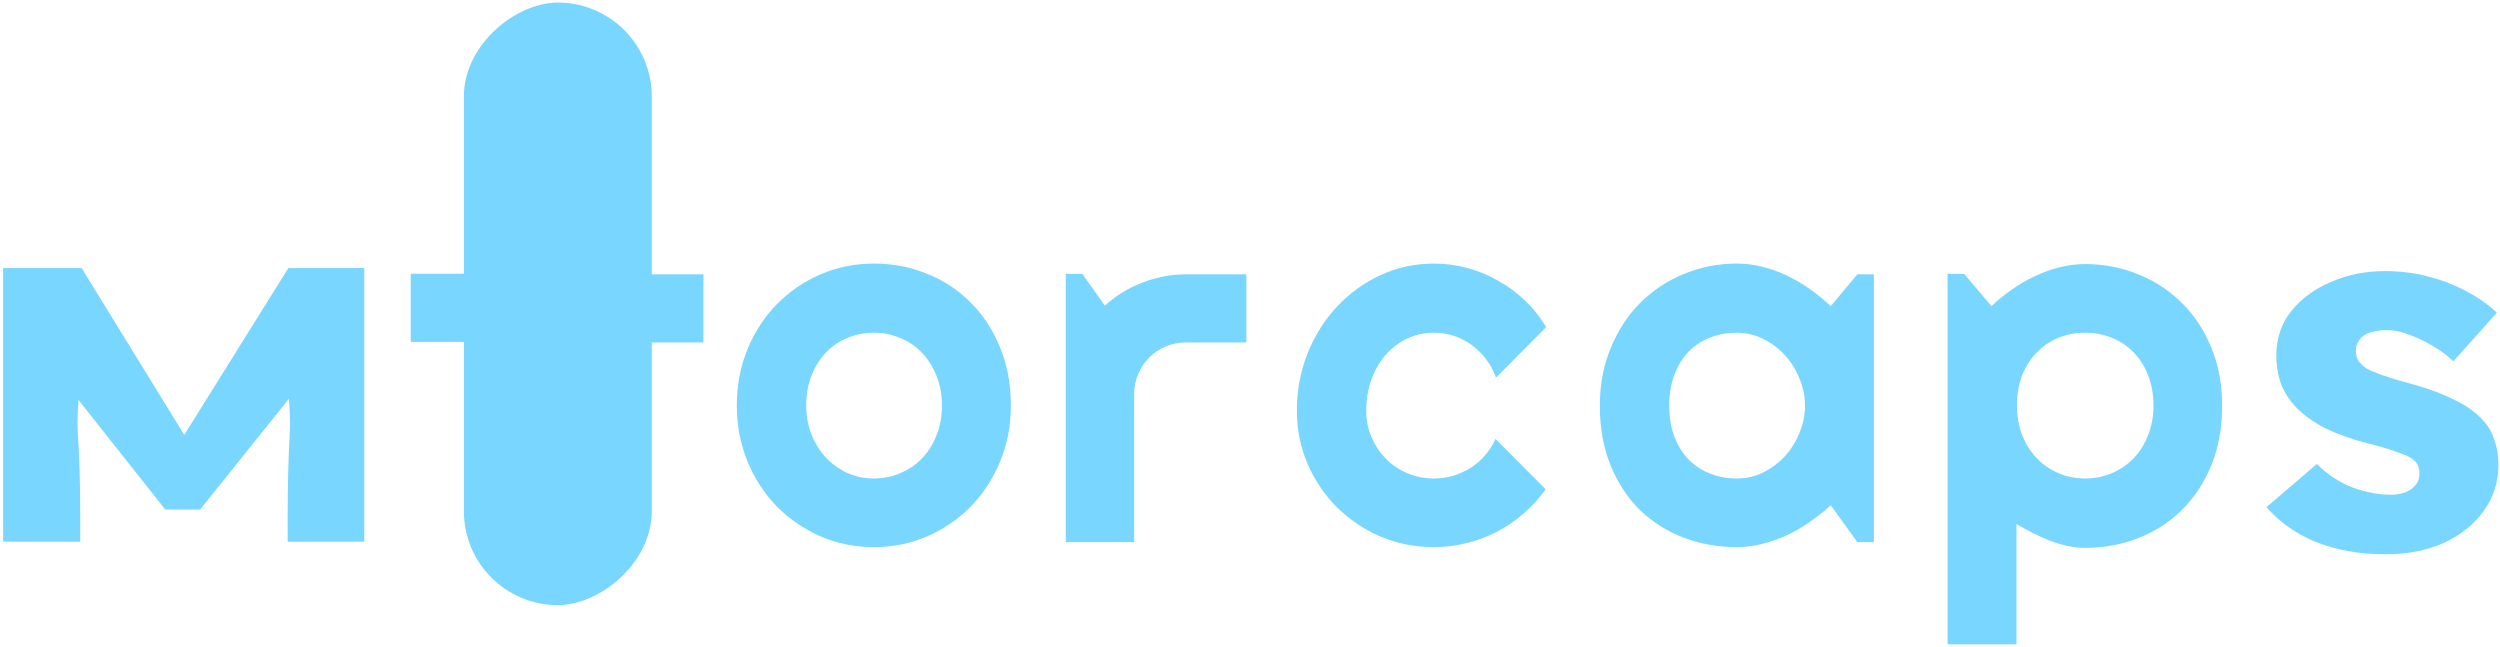 <svg width="491" height="127" viewBox="0 0 491 127" fill="none" xmlns="http://www.w3.org/2000/svg">
<g style="mix-blend-mode:difference">
<path d="M116.115 106.471H102.685L108.94 68.623C109.859 63.059 112.469 57.514 117.739 55.506C120.494 54.424 123.347 53.882 126.299 53.882H138.154V67.263H126.299C124.888 67.263 123.56 67.526 122.314 68.05C121.068 68.575 119.985 69.297 119.067 70.215C118.149 71.133 117.427 72.216 116.902 73.462C116.378 74.708 116.115 76.036 116.115 77.447V106.471Z" fill="#78D6FF"/>
<path d="M198.532 79.66C198.532 83.596 197.827 87.269 196.417 90.68C195.007 94.058 193.088 96.993 190.661 99.486C188.234 101.945 185.381 103.897 182.101 105.34C178.854 106.75 175.362 107.455 171.623 107.455C167.917 107.455 164.424 106.75 161.144 105.34C157.898 103.897 155.044 101.945 152.585 99.486C150.158 96.993 148.239 94.058 146.829 90.68C145.419 87.269 144.714 83.596 144.714 79.66C144.714 75.659 145.419 71.953 146.829 68.542C148.239 65.132 150.158 62.196 152.585 59.737C155.044 57.244 157.898 55.293 161.144 53.882C164.424 52.472 167.917 51.767 171.623 51.767C175.362 51.767 178.854 52.439 182.101 53.784C185.381 55.096 188.234 56.982 190.661 59.441C193.088 61.868 195.007 64.804 196.417 68.247C197.827 71.658 198.532 75.462 198.532 79.66ZM185.004 79.66C185.004 77.496 184.643 75.544 183.921 73.806C183.233 72.035 182.282 70.526 181.068 69.28C179.855 68.001 178.428 67.034 176.788 66.378C175.181 65.689 173.459 65.345 171.623 65.345C169.786 65.345 168.048 65.689 166.408 66.378C164.801 67.034 163.391 68.001 162.178 69.28C160.997 70.526 160.062 72.035 159.373 73.806C158.685 75.544 158.34 77.496 158.34 79.66C158.34 81.694 158.685 83.579 159.373 85.318C160.062 87.056 160.997 88.564 162.178 89.844C163.391 91.123 164.801 92.139 166.408 92.894C168.048 93.615 169.786 93.976 171.623 93.976C173.459 93.976 175.181 93.631 176.788 92.943C178.428 92.254 179.855 91.287 181.068 90.04C182.282 88.794 183.233 87.285 183.921 85.514C184.643 83.743 185.004 81.792 185.004 79.66Z" fill="#78D6FF"/>
<path d="M222.749 106.471H209.319V53.784H212.566L216.993 60.032C219.158 58.064 221.617 56.555 224.372 55.506C227.127 54.424 229.98 53.882 232.932 53.882H244.788V67.263H232.932C231.522 67.263 230.194 67.526 228.947 68.05C227.701 68.575 226.619 69.297 225.701 70.215C224.782 71.133 224.061 72.216 223.536 73.462C223.011 74.708 222.749 76.036 222.749 77.447V106.471Z" fill="#78D6FF"/>
<path d="M303.654 64.262L293.815 74.15C293.323 72.773 292.651 71.543 291.798 70.461C290.945 69.346 289.978 68.411 288.896 67.657C287.846 66.903 286.698 66.329 285.452 65.935C284.206 65.541 282.927 65.345 281.615 65.345C279.778 65.345 278.04 65.722 276.4 66.476C274.793 67.231 273.383 68.296 272.169 69.674C270.989 71.019 270.054 72.626 269.365 74.495C268.677 76.364 268.332 78.43 268.332 80.693C268.332 82.53 268.677 84.252 269.365 85.859C270.054 87.466 270.989 88.876 272.169 90.09C273.383 91.303 274.793 92.254 276.4 92.943C278.04 93.631 279.778 93.976 281.615 93.976C282.927 93.976 284.189 93.795 285.403 93.435C286.616 93.074 287.748 92.566 288.797 91.91C289.879 91.221 290.831 90.401 291.65 89.45C292.503 88.466 293.192 87.384 293.717 86.203L303.555 96.091C302.309 97.862 300.866 99.453 299.226 100.863C297.619 102.273 295.865 103.47 293.963 104.454C292.093 105.438 290.109 106.176 288.01 106.668C285.944 107.193 283.812 107.455 281.615 107.455C277.909 107.455 274.416 106.766 271.136 105.389C267.89 103.979 265.036 102.06 262.577 99.633C260.15 97.206 258.231 94.369 256.821 91.123C255.411 87.876 254.705 84.399 254.705 80.693C254.705 76.659 255.411 72.888 256.821 69.379C258.231 65.87 260.15 62.819 262.577 60.228C265.036 57.605 267.89 55.539 271.136 54.03C274.416 52.521 277.909 51.767 281.615 51.767C283.812 51.767 285.96 52.046 288.059 52.603C290.191 53.161 292.208 53.981 294.11 55.063C296.045 56.113 297.816 57.408 299.423 58.95C301.063 60.491 302.473 62.262 303.654 64.262Z" fill="#78D6FF"/>
<path d="M368.03 106.471H364.783L359.568 99.24C358.289 100.387 356.928 101.47 355.485 102.486C354.075 103.47 352.582 104.339 351.008 105.094C349.434 105.815 347.811 106.389 346.138 106.816C344.498 107.242 342.826 107.455 341.12 107.455C337.414 107.455 333.921 106.832 330.642 105.586C327.395 104.339 324.542 102.536 322.082 100.174C319.655 97.78 317.737 94.861 316.326 91.418C314.916 87.974 314.211 84.055 314.211 79.66C314.211 75.561 314.916 71.806 316.326 68.395C317.737 64.951 319.655 61.999 322.082 59.54C324.542 57.08 327.395 55.178 330.642 53.833C333.921 52.456 337.414 51.767 341.12 51.767C342.826 51.767 344.515 51.98 346.187 52.407C347.86 52.833 349.483 53.423 351.057 54.178C352.632 54.932 354.124 55.817 355.534 56.834C356.977 57.851 358.322 58.95 359.568 60.13L364.783 53.882H368.03V106.471ZM354.501 79.66C354.501 77.824 354.14 76.053 353.419 74.347C352.73 72.609 351.779 71.084 350.566 69.772C349.352 68.428 347.925 67.362 346.286 66.575C344.679 65.755 342.957 65.345 341.12 65.345C339.284 65.345 337.545 65.656 335.906 66.279C334.299 66.903 332.888 67.821 331.675 69.034C330.494 70.248 329.56 71.756 328.871 73.56C328.182 75.331 327.838 77.365 327.838 79.66C327.838 81.956 328.182 84.006 328.871 85.81C329.56 87.581 330.494 89.073 331.675 90.286C332.888 91.5 334.299 92.418 335.906 93.041C337.545 93.664 339.284 93.976 341.12 93.976C342.957 93.976 344.679 93.582 346.286 92.795C347.925 91.975 349.352 90.909 350.566 89.597C351.779 88.253 352.73 86.728 353.419 85.022C354.14 83.284 354.501 81.497 354.501 79.66Z" fill="#78D6FF"/>
<path d="M396.037 126.542H382.509V53.784H385.756L391.118 60.13C392.332 58.982 393.66 57.9 395.103 56.883C396.546 55.867 398.038 54.998 399.579 54.276C401.154 53.522 402.777 52.931 404.45 52.505C406.122 52.079 407.811 51.865 409.517 51.865C413.223 51.865 416.699 52.538 419.946 53.882C423.226 55.194 426.079 57.064 428.506 59.491C430.965 61.917 432.9 64.853 434.311 68.296C435.721 71.707 436.426 75.495 436.426 79.66C436.426 83.989 435.721 87.892 434.311 91.368C432.9 94.812 430.965 97.747 428.506 100.174C426.079 102.568 423.226 104.405 419.946 105.684C416.699 106.963 413.223 107.603 409.517 107.603C408.336 107.603 407.155 107.471 405.975 107.209C404.827 106.947 403.679 106.602 402.531 106.176C401.416 105.717 400.301 105.209 399.186 104.651C398.104 104.093 397.054 103.52 396.037 102.929V126.542ZM422.947 79.66C422.947 77.43 422.586 75.43 421.864 73.659C421.176 71.888 420.225 70.395 419.011 69.182C417.798 67.936 416.371 66.984 414.731 66.329C413.092 65.673 411.353 65.345 409.517 65.345C407.68 65.345 405.942 65.673 404.302 66.329C402.695 66.984 401.285 67.936 400.071 69.182C398.858 70.395 397.89 71.888 397.169 73.659C396.48 75.43 396.136 77.43 396.136 79.66C396.136 81.792 396.48 83.743 397.169 85.514C397.89 87.285 398.858 88.794 400.071 90.04C401.285 91.287 402.695 92.254 404.302 92.943C405.942 93.631 407.68 93.976 409.517 93.976C411.353 93.976 413.092 93.631 414.731 92.943C416.371 92.254 417.798 91.287 419.011 90.04C420.225 88.794 421.176 87.285 421.864 85.514C422.586 83.743 422.947 81.792 422.947 79.66Z" fill="#78D6FF"/>
<path d="M102.705 106.346H116.135L109.88 68.497C108.961 62.933 106.352 57.388 101.081 55.38C98.327 54.298 95.473 53.757 92.522 53.757H80.666V67.138H92.522C93.932 67.138 95.26 67.4 96.506 67.925C97.753 68.45 98.835 69.171 99.753 70.09C100.672 71.008 101.393 72.09 101.918 73.336C102.443 74.583 102.705 75.911 102.705 77.321V106.346Z" fill="#78D6FF"/>
<path d="M0.615 106.379V52.646H16.03L41.62 94.256L30.739 94.155L56.632 52.646H71.543V106.379H56.498V101.812C56.498 95.633 56.632 90.091 56.901 85.188C57.237 80.218 56.095 75.348 56.834 70.579L58.748 75.819L39.303 100.066H32.452L13.411 76.02L15.325 70.579C16.131 75.08 14.989 79.748 15.258 84.584C15.593 89.353 15.761 95.095 15.761 101.812V106.379H0.615Z" fill="#78D6FF"/>
<path d="M468.53 108.859C463.426 108.859 458.858 108.053 454.828 106.441C450.798 104.762 447.574 102.478 445.156 99.59L455.03 91.127C457.112 93.209 459.463 94.754 462.082 95.761C464.702 96.702 467.187 97.172 469.538 97.172C470.411 97.172 471.183 97.071 471.855 96.87C472.527 96.668 473.098 96.4 473.568 96.064C474.105 95.661 474.508 95.224 474.777 94.754C475.046 94.217 475.18 93.612 475.18 92.941C475.18 91.597 474.609 90.59 473.467 89.918C472.93 89.582 471.956 89.179 470.545 88.709C469.135 88.172 467.321 87.634 465.105 87.097C461.948 86.291 459.194 85.317 456.843 84.175C454.56 83.033 452.679 81.724 451.201 80.246C449.858 78.903 448.817 77.358 448.078 75.612C447.406 73.865 447.071 71.917 447.071 69.768C447.071 66.477 448.045 63.589 449.992 61.103C452.007 58.618 454.627 56.704 457.851 55.361C461.075 53.95 464.567 53.245 468.329 53.245C471.284 53.245 474.072 53.581 476.691 54.252C479.378 54.924 481.863 55.864 484.147 57.074C486.497 58.282 488.58 59.727 490.393 61.406L481.829 70.977C480.687 69.835 479.344 68.828 477.799 67.954C476.255 67.014 474.71 66.275 473.165 65.738C471.62 65.133 470.176 64.831 468.833 64.831C467.825 64.831 466.918 64.932 466.112 65.133C465.374 65.268 464.735 65.537 464.198 65.939C463.728 66.275 463.358 66.712 463.09 67.249C462.821 67.719 462.687 68.257 462.687 68.861C462.687 69.6 462.855 70.272 463.191 70.876C463.594 71.413 464.131 71.917 464.803 72.388C465.407 72.723 466.448 73.16 467.926 73.697C469.471 74.234 471.486 74.839 473.971 75.511C477.128 76.384 479.814 77.391 482.031 78.533C484.314 79.608 486.128 80.884 487.471 82.362C488.613 83.504 489.419 84.847 489.889 86.392C490.427 87.869 490.695 89.481 490.695 91.228C490.695 94.653 489.721 97.709 487.774 100.396C485.893 103.015 483.273 105.098 479.915 106.642C476.624 108.12 472.829 108.859 468.53 108.859Z" fill="#78D6FF"/>
</g>
<circle cx="11.91" cy="11.91" r="11.91" transform="matrix(1 0 0 -1 97.65 34.575)" fill="#E1E1E1"/>
<g style="mix-blend-mode:difference">
<rect x="128.014" y="0.507" width="118.339" height="36.906" rx="18.453" transform="rotate(90 128.014 0.507)" fill="#78D6FF"/>
</g>
</svg>
